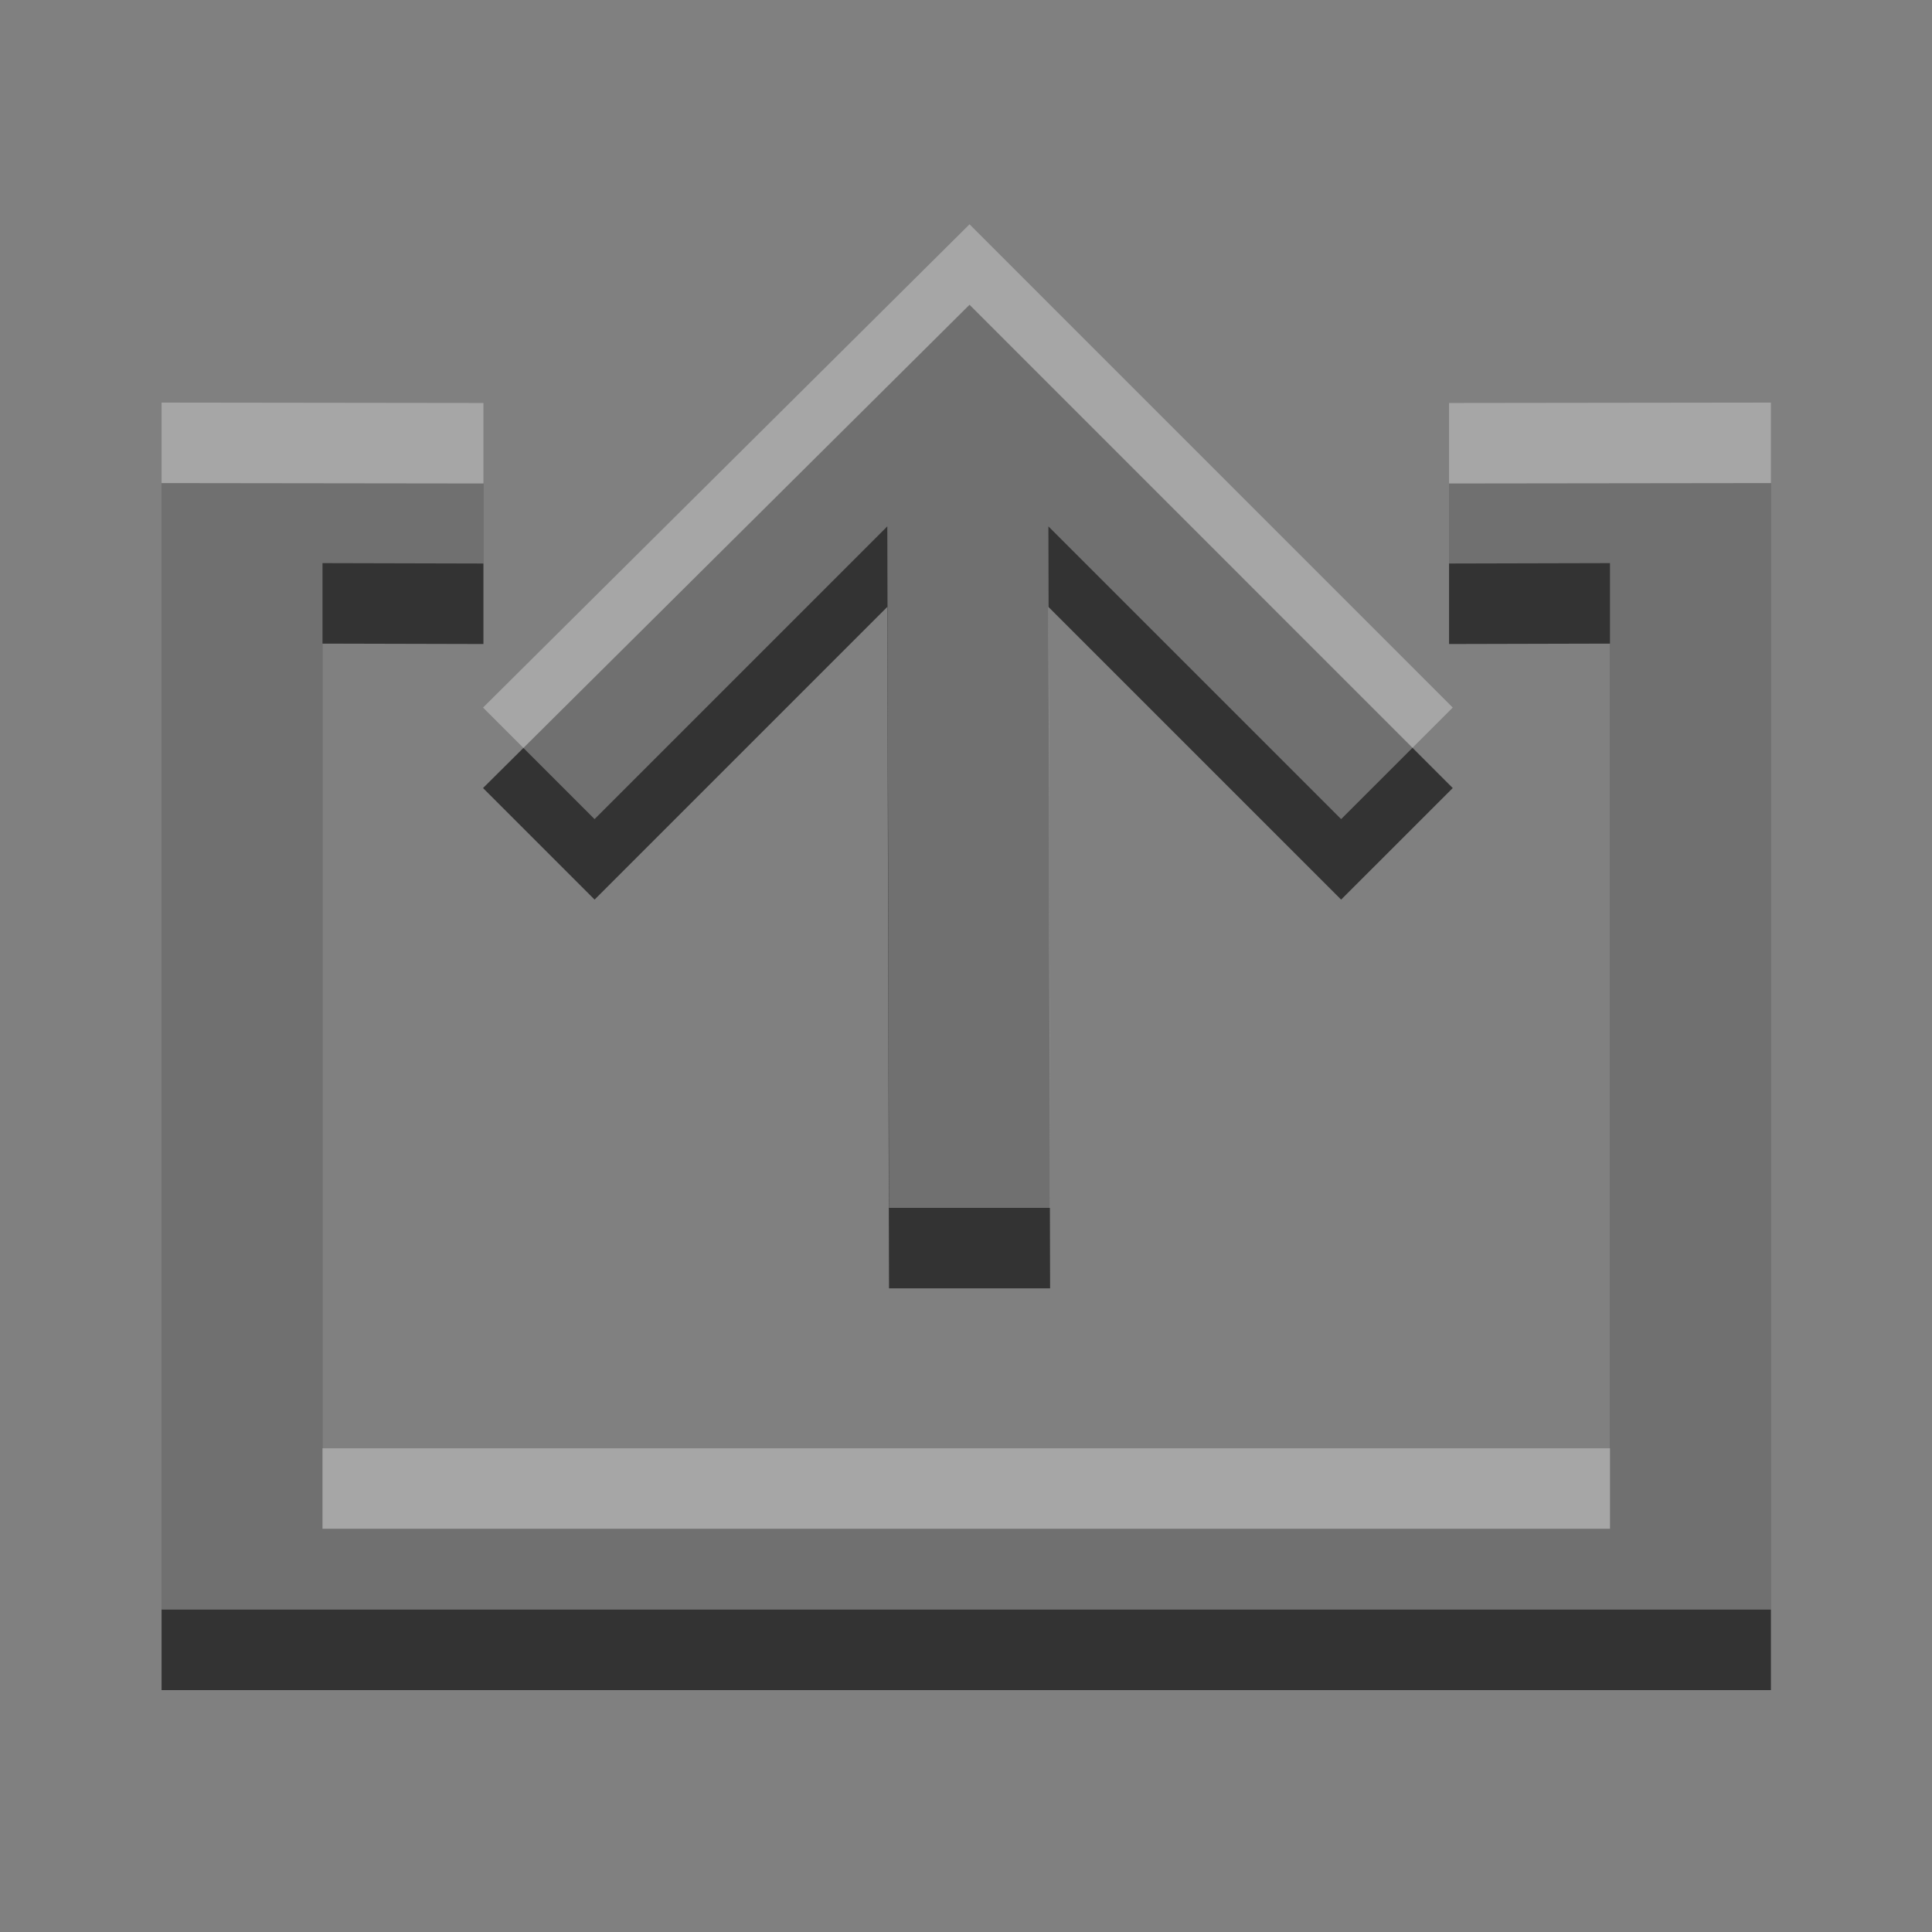<?xml version="1.0" encoding="UTF-8" standalone="no"?>
<!-- Created with Inkscape (http://www.inkscape.org/) -->

<svg
   xmlns:dc="http://purl.org/dc/elements/1.1/"
   xmlns:cc="http://creativecommons.org/ns#"
   xmlns:rdf="http://www.w3.org/1999/02/22-rdf-syntax-ns#"
   xmlns:svg="http://www.w3.org/2000/svg"
   xmlns="http://www.w3.org/2000/svg"
   xmlns:sodipodi="http://sodipodi.sourceforge.net/DTD/sodipodi-0.dtd"
   xmlns:inkscape="http://www.inkscape.org/namespaces/inkscape"
   width="24"
   height="24"
   id="svg3495"
   version="1.1"
   inkscape:version="0.48.4 r9939"
   sodipodi:docname="archive-insert.svg">
  <rect width="100%" height="100%" fill="#808080" stroke="none"/>
  <defs
     id="defs3497" />
  <sodipodi:namedview
     id="base"
     pagecolor="#ffffff"
     bordercolor="#666666"
     borderopacity="1.0"
     inkscape:pageopacity="0.0"
     inkscape:pageshadow="2"
     inkscape:zoom="1"
     inkscape:cx="12.251559"
     inkscape:cy="13.782275"
     inkscape:current-layer="layer1"
     showgrid="false"
     inkscape:grid-bbox="true"
     inkscape:document-units="px"
     inkscape:window-width="1364"
     inkscape:window-height="701"
     inkscape:window-x="0"
     inkscape:window-y="27"
     inkscape:window-maximized="1"
     inkscape:snap-bbox="true"
     inkscape:bbox-paths="true"
     inkscape:bbox-nodes="true"
     inkscape:snap-bbox-edge-midpoints="false">
    <inkscape:grid
       type="xygrid"
       id="grid3512"
       empspacing="4"
       visible="true"
       enabled="true"
       snapvisiblegridlinesonly="true"
       dotted="false" />
  </sodipodi:namedview>
  <g
     id="layer1"
     inkscape:label="Layer 1"
     inkscape:groupmode="layer"
     transform="translate(1,-25)">
    <g
       id="g3961"
       transform="matrix(0,-1,1,0,-26,48)">
      <g
         transform="matrix(0.833,0,0,-0.833,15.333,45.333)"
         id="g4829">
        <path
           inkscape:connector-curvature="0"
           id="path4831"
           style="fill:#333333;fill-opacity:1;fill-rule:nonzero;stroke:none"
           d="m -0.394,0.4 -13.2,0 0,19.2 13.2,0 -0.006,-2.4 L 1.994,17.2 2,22 l -18,0 0,-24 16,0 2,0 -0.006,4.8 -2.394,5e-7 z"
           sodipodi:nodetypes="cccccccccccccc" />
      </g>
      <g
         transform="matrix(0.756,0,0,-0.756,15.991,29)"
         id="g4763">
        <path
           sodipodi:nodetypes="cccccccccc"
           inkscape:connector-curvature="0"
           id="path4765"
           style="fill:#333333;fill-opacity:1;fill-rule:nonzero;stroke:none"
           d="m -3.678,-18.58 -1.833,1.834 4.81,4.81 -11.198,-0.028 0,2.647 11.198,0.028 -4.81,4.81 1.833,1.833 7.941,-7.994 z" />
      </g>
    </g>
    <g
       transform="matrix(0,-1,1,0,-26,47)"
       id="g3967"
       style="opacity:0.3;fill:#ffffff;fill-opacity:1">
      <g
         id="g3969"
         transform="matrix(0.833,0,0,-0.833,15.333,45.333)"
         style="fill:#ffffff;fill-opacity:1">
        <path
           sodipodi:nodetypes="cccccccccccccc"
           d="m -0.394,0.4 -13.2,0 0,19.2 13.2,0 -0.006,-2.4 L 1.994,17.2 2,22 l -18,0 0,-24 16,0 2,0 -0.006,4.8 -2.394,5e-7 z"
           style="fill:#ffffff;fill-opacity:1;fill-rule:nonzero;stroke:none"
           id="path3971"
           inkscape:connector-curvature="0" />
      </g>
      <g
         id="g3973"
         transform="matrix(0.756,0,0,-0.756,15.991,29)"
         style="fill:#ffffff;fill-opacity:1">
        <path
           d="m -3.678,-18.58 -1.833,1.834 4.81,4.81 -11.198,-0.028 0,2.647 11.198,0.028 -4.81,4.81 1.833,1.833 7.941,-7.994 z"
           style="fill:#ffffff;fill-opacity:1;fill-rule:nonzero;stroke:none"
           id="path3975"
           inkscape:connector-curvature="0"
           sodipodi:nodetypes="cccccccccc" />
      </g>
    </g>
  </g>
</svg>
